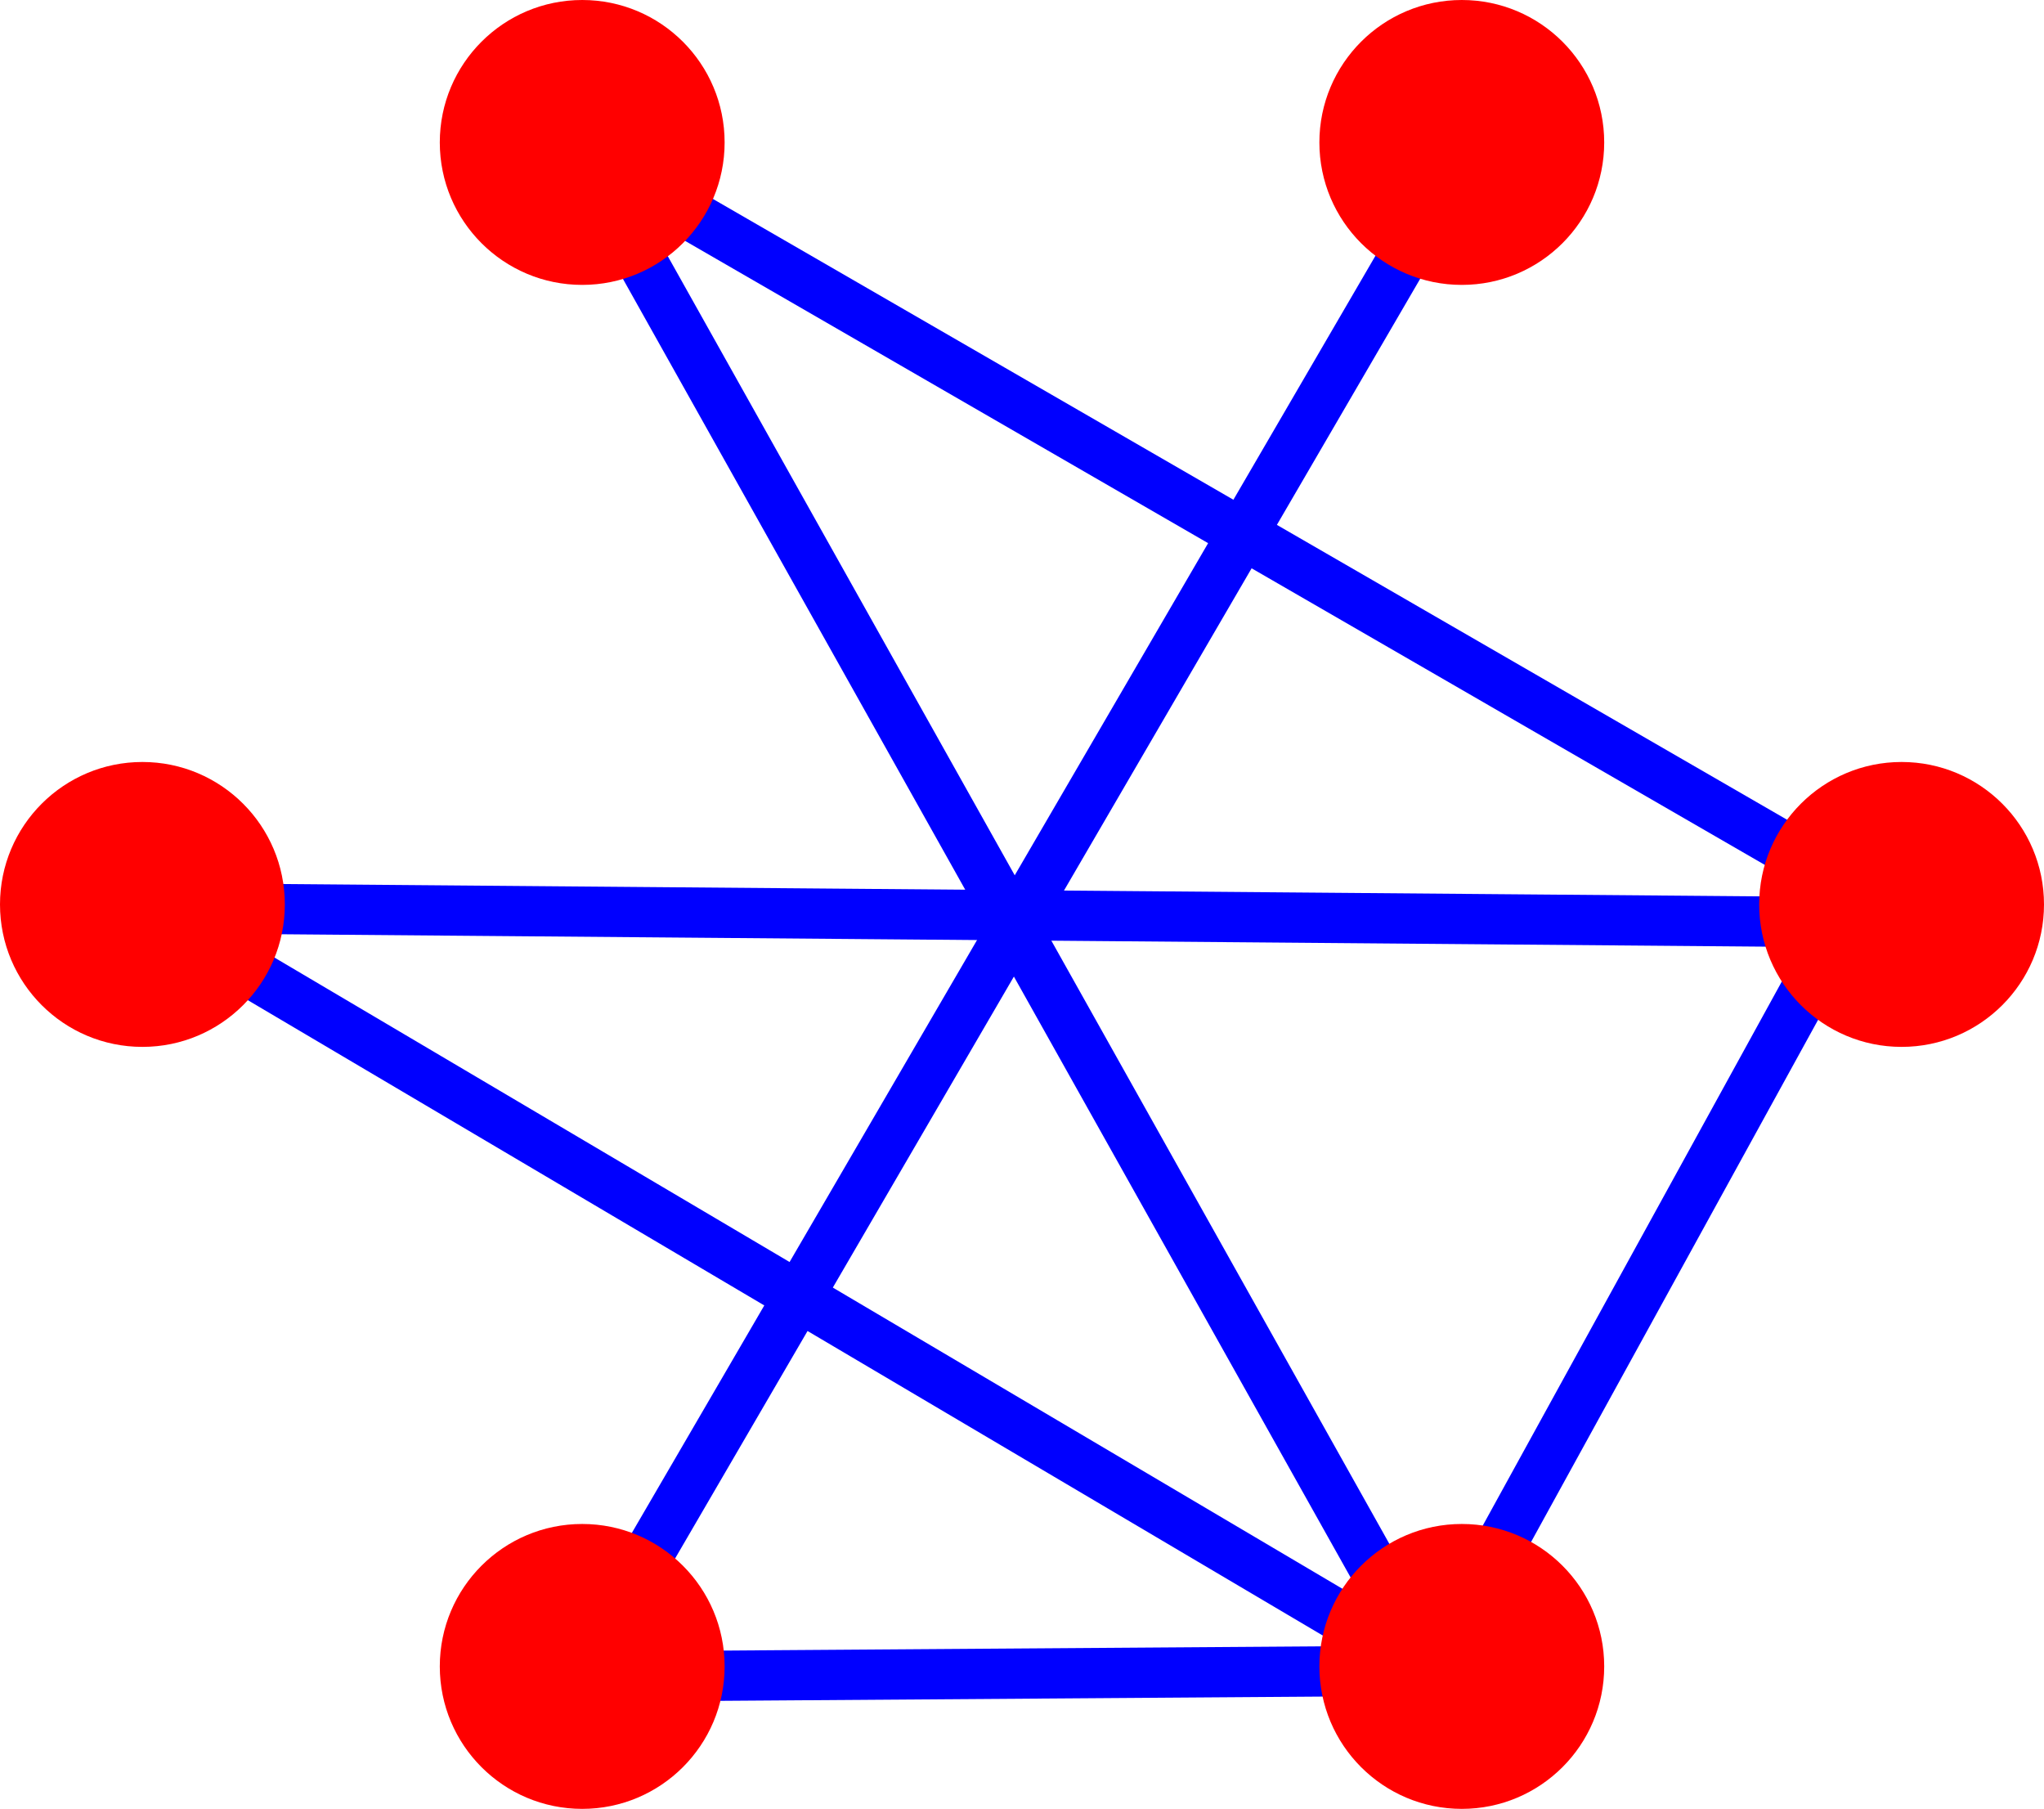 <?xml version="1.0" encoding="UTF-8" standalone="no"?>
<!-- Created with Inkscape (http://www.inkscape.org/) -->

<svg
   xmlns:dc="http://purl.org/dc/elements/1.1/"
   xmlns:cc="http://creativecommons.org/ns#"
   xmlns:rdf="http://www.w3.org/1999/02/22-rdf-syntax-ns#"
   xmlns:svg="http://www.w3.org/2000/svg"
   xmlns="http://www.w3.org/2000/svg"
   xmlns:sodipodi="http://sodipodi.sourceforge.net/DTD/sodipodi-0.dtd"
   xmlns:inkscape="http://www.inkscape.org/namespaces/inkscape"
   width="8.138mm"
   height="7.2mm"
   viewBox="0 0 8.138 7.2"
   version="1.1"
   id="svg1921"
   inkscape:version="0.92.4 (5da689c313, 2019-01-14)"
   sodipodi:docname="testGraphRandom.svg">
  <defs
     id="defs1915" />
  <sodipodi:namedview
     id="base"
     pagecolor="#ffffff"
     bordercolor="#666666"
     borderopacity="1.0"
     inkscape:pageopacity="0.0"
     inkscape:pageshadow="2"
     inkscape:zoom="3.959798"
     inkscape:cx="-102.50795"
     inkscape:cy="56.098375"
     inkscape:document-units="mm"
     inkscape:current-layer="layer1"
     showgrid="false"
     inkscape:window-width="1858"
     inkscape:window-height="1058"
     inkscape:window-x="1016"
     inkscape:window-y="-8"
     inkscape:window-maximized="1" />
  <g
     inkscape:label="Layer 1"
     inkscape:groupmode="layer"
     id="layer1"
     transform="translate(-226.421,-160.761)">
    <path
       style="opacity:1;fill:#ff0000;fill-opacity:1;stroke:#0000ff;stroke-width:0.2;stroke-linecap:round;stroke-linejoin:bevel;stroke-miterlimit:4;stroke-dasharray:none;stroke-dashoffset:0;stroke-opacity:1;paint-order:markers fill stroke"
       d="m 228.731,161.363 5.315,3.071"
       id="path12140"
       inkscape:connector-curvature="0" />
    <path
       style="opacity:1;fill:#ff0000;fill-opacity:1;stroke:#0000ff;stroke-width:0.2;stroke-linecap:round;stroke-linejoin:bevel;stroke-miterlimit:4;stroke-dasharray:none;stroke-dashoffset:0;stroke-opacity:1;paint-order:markers fill stroke"
       d="m 232.121,167.411 -3.39,-6.048"
       id="path12142"
       inkscape:connector-curvature="0" />
    <path
       style="opacity:1;fill:#ff0000;fill-opacity:1;stroke:#0000ff;stroke-width:0.2;stroke-linecap:round;stroke-linejoin:bevel;stroke-miterlimit:4;stroke-dasharray:none;stroke-dashoffset:0;stroke-opacity:1;paint-order:markers fill stroke"
       d="m 232.31,161.269 -3.591,6.166"
       id="path12144"
       inkscape:connector-curvature="0" />
    <path
       style="opacity:1;fill:#ff0000;fill-opacity:1;stroke:#0000ff;stroke-width:0.2;stroke-linecap:round;stroke-linejoin:bevel;stroke-miterlimit:4;stroke-dasharray:none;stroke-dashoffset:0;stroke-opacity:1;paint-order:markers fill stroke"
       d="m 233.881,164.21 -1.76,3.201"
       id="path12146"
       inkscape:connector-curvature="0" />
    <path
       style="opacity:1;fill:#ff0000;fill-opacity:1;stroke:#0000ff;stroke-width:0.2;stroke-linecap:round;stroke-linejoin:bevel;stroke-miterlimit:4;stroke-dasharray:none;stroke-dashoffset:0;stroke-opacity:1;paint-order:markers fill stroke"
       d="m 234.046,164.434 -7.063,-0.059"
       id="path12148"
       inkscape:connector-curvature="0" />
    <path
       style="opacity:1;fill:#ff0000;fill-opacity:1;stroke:#0000ff;stroke-width:0.2;stroke-linecap:round;stroke-linejoin:bevel;stroke-miterlimit:4;stroke-dasharray:none;stroke-dashoffset:0;stroke-opacity:1;paint-order:markers fill stroke"
       d="m 232.121,167.411 -3.402,0.024"
       id="path12150"
       inkscape:connector-curvature="0" />
    <path
       style="opacity:1;fill:#ff0000;fill-opacity:1;stroke:#0000ff;stroke-width:0.2;stroke-linecap:round;stroke-linejoin:bevel;stroke-miterlimit:4;stroke-dasharray:none;stroke-dashoffset:0;stroke-opacity:1;paint-order:markers fill stroke"
       d="m 232.121,167.411 -5.138,-3.036"
       id="path12152"
       inkscape:connector-curvature="0" />
    <circle
       id="path8866-7-7"
       style="fill:#ff0000;stroke:none;stroke-width:1"
       cx="226.988"
       cy="164.361"
       r="0.567" />
    <circle
       id="path8868-5-2"
       style="fill:#ff0000;stroke:none;stroke-width:1"
       cx="228.739"
       cy="161.328"
       r="0.567" />
    <circle
       id="path8870-2-9"
       style="fill:#ff0000;stroke:none;stroke-width:1"
       cx="232.241"
       cy="161.328"
       r="0.567" />
    <circle
       id="path8872-1-2"
       style="fill:#ff0000;stroke:none;stroke-width:1"
       cx="233.992"
       cy="164.361"
       r="0.567" />
    <circle
       id="path8874-9-1"
       style="fill:#ff0000;stroke:none;stroke-width:1"
       cx="232.241"
       cy="167.394"
       r="0.567" />
    <circle
       id="path8876-9-5"
       style="fill:#ff0000;stroke:none;stroke-width:1"
       cx="228.739"
       cy="167.394"
       r="0.567" />
  </g>
</svg>
